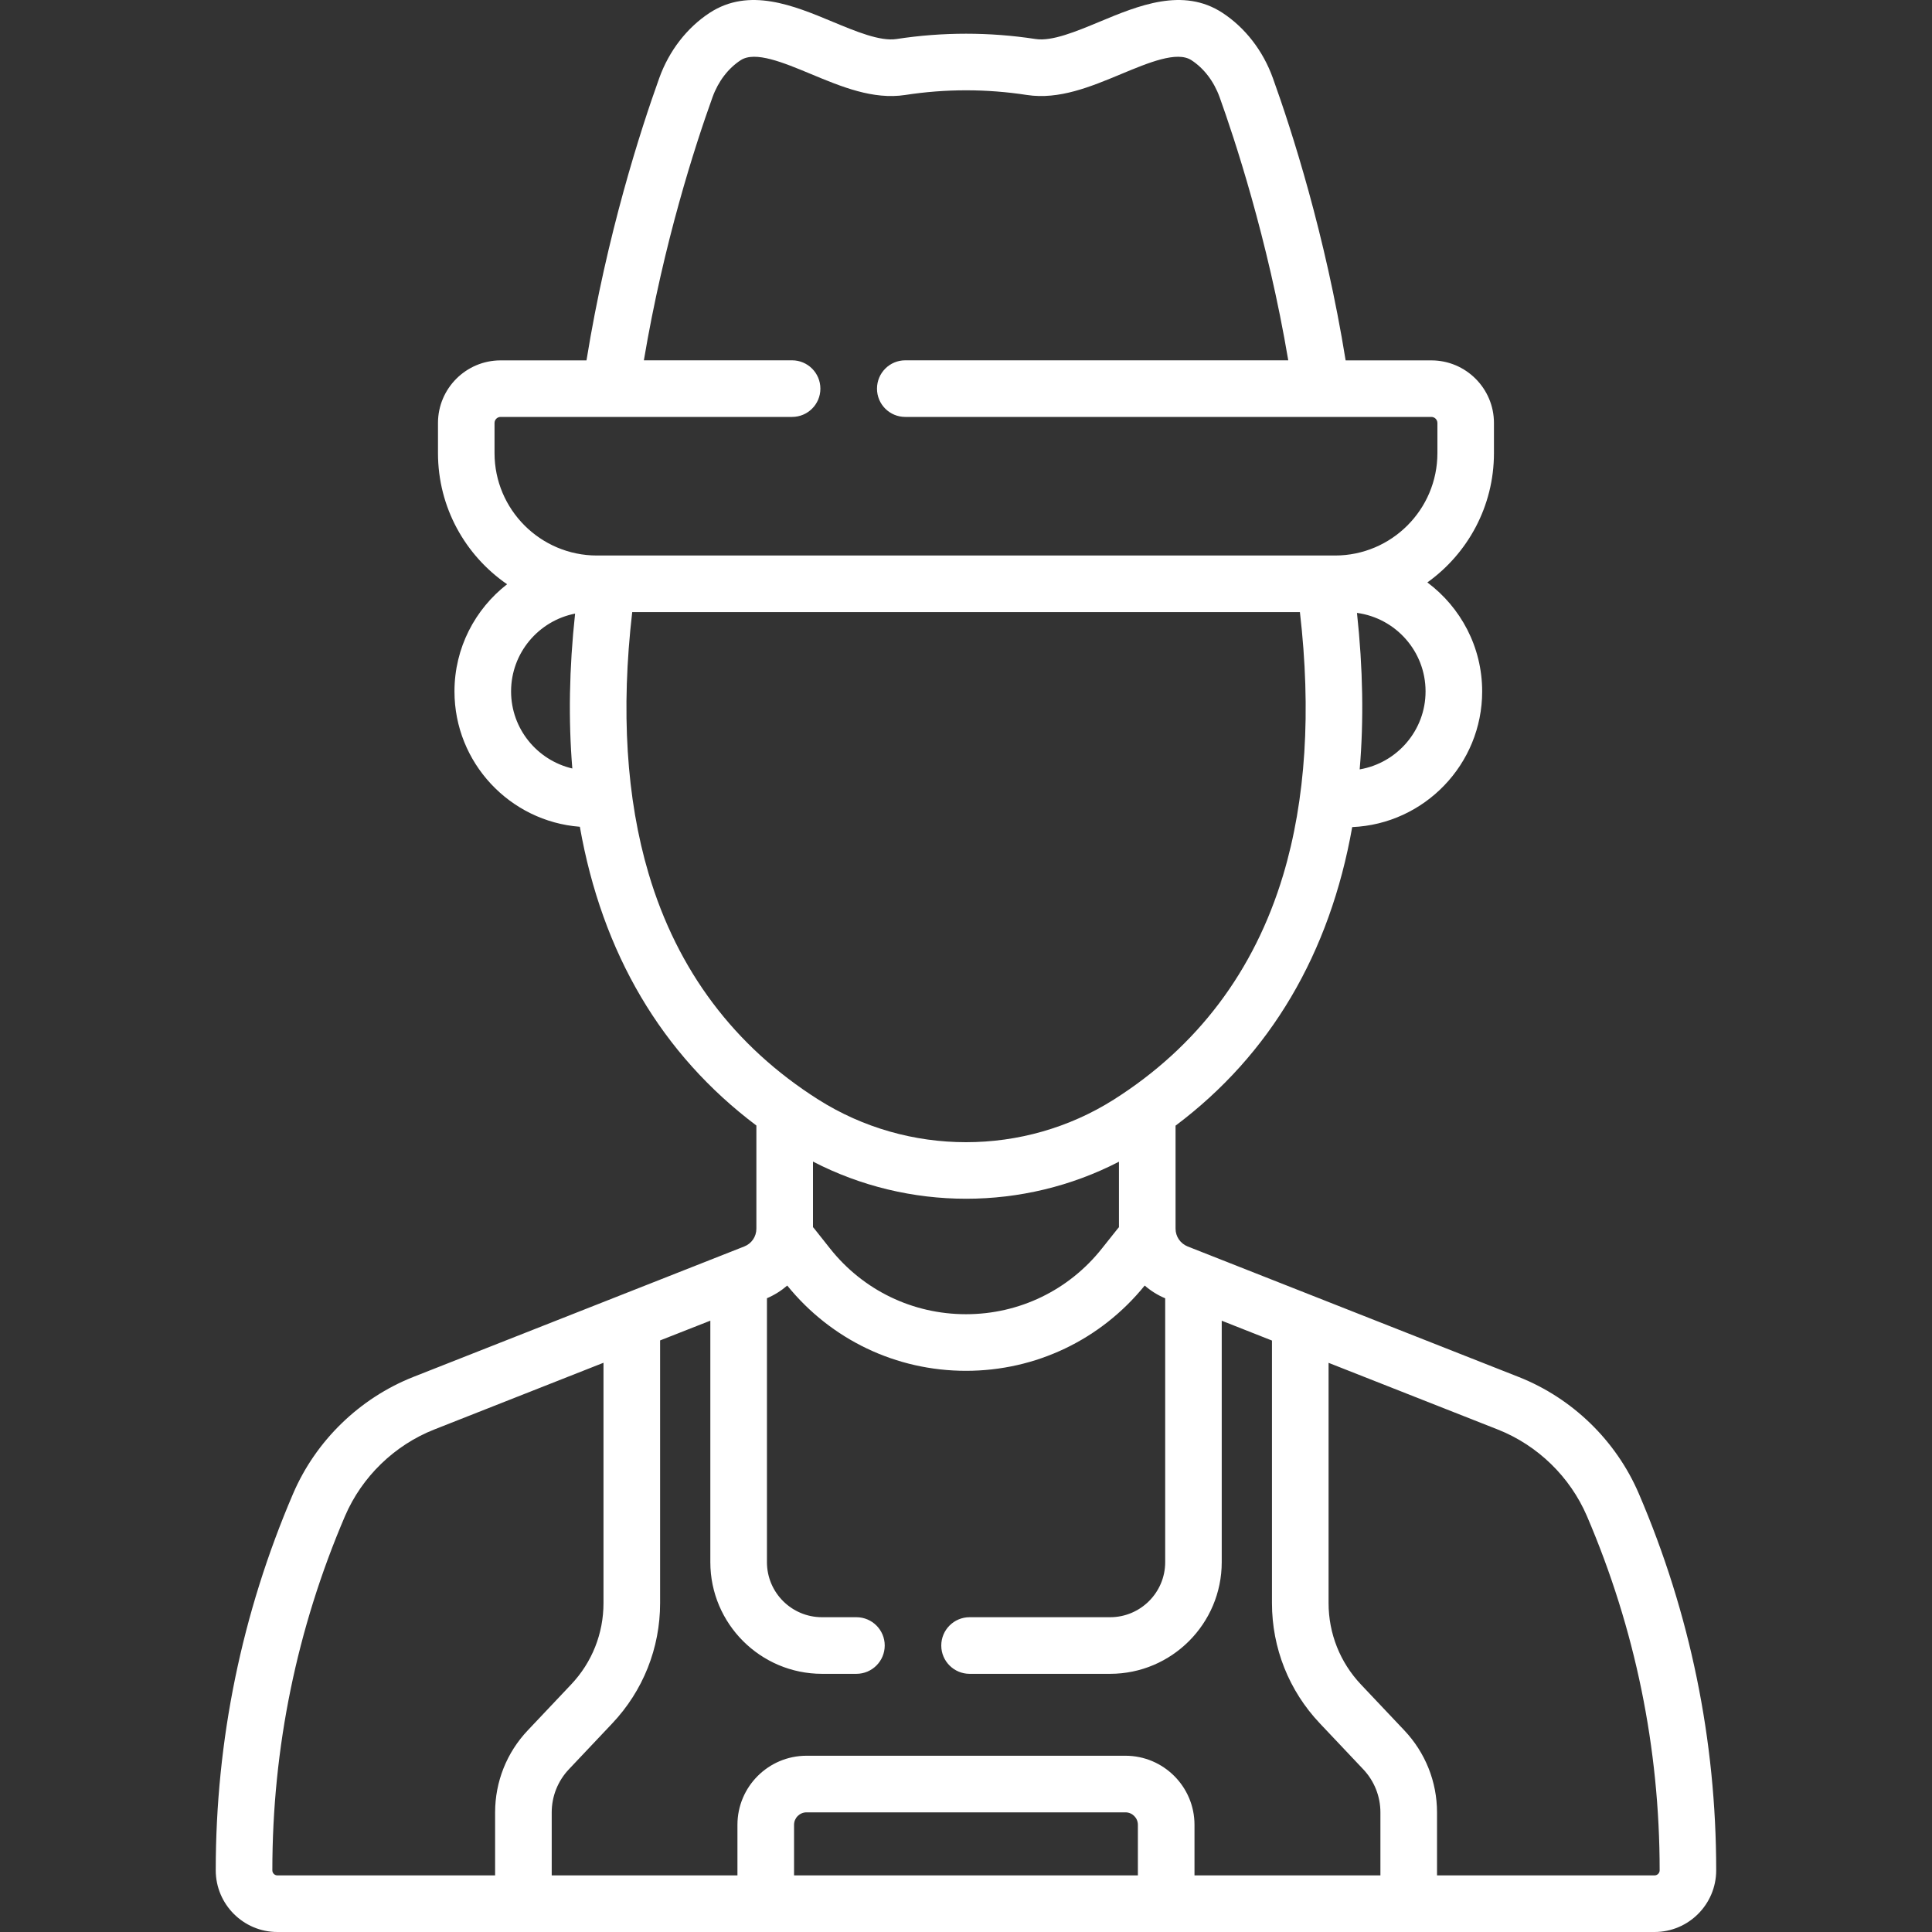 <svg width="30" height="30" viewBox="0 0 30 30" fill="none"
    xmlns="http://www.w3.org/2000/svg">
    <rect x="0" y="0" width="30" height="30" fill="#333333" stroke="none"/>
    <g clip-path="url(#clip0_4011_5747)">
        <path d="M25.448 23.194C25.095 22.37 24.415 21.71 23.581 21.381L18.442 19.355C18.328 19.309 18.254 19.201 18.254 19.079V17.479C19.728 16.373 20.65 14.803 20.997 12.843C22.118 12.795 23.015 11.868 23.015 10.736C23.015 10.044 22.68 9.429 22.164 9.044C22.79 8.596 23.198 7.863 23.198 7.036V6.568C23.198 6.032 22.762 5.596 22.226 5.596H20.895C20.579 3.639 20.056 2.02 19.765 1.212C19.613 0.789 19.335 0.43 18.982 0.199C18.369 -0.201 17.68 0.085 17.073 0.338C16.71 0.489 16.335 0.645 16.081 0.606C15.364 0.496 14.638 0.496 13.921 0.606C13.667 0.645 13.292 0.489 12.929 0.338C12.322 0.085 11.634 -0.201 11.02 0.199C10.667 0.43 10.389 0.789 10.237 1.212C9.948 2.016 9.424 3.637 9.107 5.596H7.773C7.237 5.596 6.801 6.032 6.801 6.568V7.036C6.801 7.88 7.226 8.626 7.874 9.072C7.378 9.458 7.057 10.059 7.057 10.736C7.057 11.844 7.917 12.755 9.004 12.838C9.35 14.8 10.272 16.369 11.745 17.477V19.079C11.745 19.202 11.671 19.31 11.557 19.355L6.418 21.381C5.585 21.71 4.904 22.371 4.551 23.194C3.754 25.053 3.35 27.02 3.35 29.042C3.35 29.57 3.779 30 4.307 30H25.692C26.22 30 26.649 29.57 26.649 29.042C26.649 27.02 26.245 25.052 25.448 23.194ZM20.495 26.761L21.168 27.473C21.34 27.655 21.435 27.893 21.435 28.143V29.121H18.548V28.335C18.548 27.744 18.067 27.263 17.476 27.263H12.524C11.932 27.263 11.451 27.744 11.451 28.335V29.121H8.567V28.143C8.567 27.893 8.662 27.655 8.834 27.473L9.507 26.761C9.986 26.254 10.25 25.591 10.25 24.893V20.814L11.023 20.51L11.03 20.507V24.257C11.03 25.213 11.808 25.991 12.764 25.991H13.298C13.541 25.991 13.738 25.794 13.738 25.551C13.738 25.309 13.541 25.112 13.298 25.112H12.764C12.292 25.112 11.909 24.729 11.909 24.257V20.159C12.026 20.109 12.132 20.042 12.224 19.962C12.906 20.803 13.915 21.286 15 21.286C16.084 21.286 17.093 20.803 17.775 19.962C17.868 20.043 17.974 20.11 18.093 20.16V24.257C18.093 24.729 17.709 25.112 17.238 25.112H15.056C14.813 25.112 14.616 25.309 14.616 25.552C14.616 25.794 14.813 25.991 15.056 25.991H17.238C18.194 25.991 18.971 25.213 18.971 24.257V20.508L19.751 20.816V24.893C19.751 25.591 20.015 26.254 20.495 26.761ZM17.669 29.121H12.33V28.335C12.33 28.229 12.417 28.142 12.524 28.142H17.476C17.582 28.142 17.669 28.229 17.669 28.335V29.121ZM15.001 18.614C15.818 18.614 16.634 18.422 17.375 18.039V19.056C17.367 19.064 17.359 19.073 17.352 19.083L17.11 19.387C16.596 20.035 15.827 20.407 15 20.407C14.172 20.407 13.403 20.035 12.889 19.387L12.644 19.078C12.637 19.07 12.63 19.063 12.624 19.055V18.037C13.366 18.421 14.183 18.614 15.001 18.614ZM21.113 11.947C21.178 11.188 21.164 10.376 21.071 9.517C21.671 9.598 22.136 10.113 22.136 10.736C22.136 11.343 21.693 11.848 21.113 11.947ZM7.679 6.568C7.679 6.516 7.722 6.474 7.773 6.474H12.299C12.542 6.474 12.739 6.278 12.739 6.035C12.739 5.792 12.542 5.595 12.299 5.595H9.998C10.305 3.77 10.792 2.265 11.064 1.509C11.152 1.265 11.307 1.061 11.501 0.935C11.725 0.788 12.165 0.972 12.591 1.149C13.066 1.347 13.557 1.551 14.055 1.475C14.683 1.378 15.319 1.378 15.947 1.475C16.445 1.551 16.936 1.347 17.411 1.149C17.837 0.972 18.277 0.788 18.501 0.935C18.695 1.061 18.85 1.265 18.938 1.509C19.159 2.123 19.684 3.696 20.004 5.595H14.057C13.814 5.595 13.618 5.792 13.618 6.035C13.618 6.278 13.814 6.474 14.057 6.474H22.226C22.277 6.474 22.32 6.516 22.32 6.568V7.036C22.32 7.913 21.607 8.626 20.73 8.626H9.269C8.393 8.626 7.679 7.913 7.679 7.036V6.568ZM7.936 10.736C7.936 10.138 8.364 9.639 8.93 9.528C8.838 10.378 8.825 11.181 8.887 11.933C8.343 11.806 7.936 11.318 7.936 10.736ZM10.072 13.567C9.725 12.399 9.64 11.033 9.817 9.505H20.185C20.363 11.044 20.276 12.418 19.924 13.591C19.476 15.08 18.592 16.252 17.297 17.073C15.902 17.957 14.1 17.957 12.705 17.073C11.403 16.248 10.517 15.068 10.072 13.567ZM4.229 29.042C4.229 27.14 4.609 25.289 5.358 23.54C5.62 22.931 6.124 22.442 6.741 22.198L9.371 21.161V24.893C9.371 25.365 9.193 25.814 8.868 26.157L8.195 26.869C7.868 27.214 7.688 27.667 7.688 28.143V29.121H4.307C4.264 29.121 4.229 29.086 4.229 29.042ZM25.692 29.121H22.314V28.143C22.314 27.667 22.133 27.215 21.806 26.869L21.133 26.157C20.809 25.814 20.63 25.365 20.63 24.893V21.162L23.259 22.198C23.876 22.442 24.379 22.931 24.641 23.54C25.391 25.289 25.771 27.14 25.771 29.042C25.771 29.086 25.735 29.121 25.692 29.121Z" fill="white"/>
    </g>
    <defs>
        <clipPath id="clip0_4011_5747">
            <rect width="30" height="30" fill="white"/>
        </clipPath>
    </defs>
</svg>
